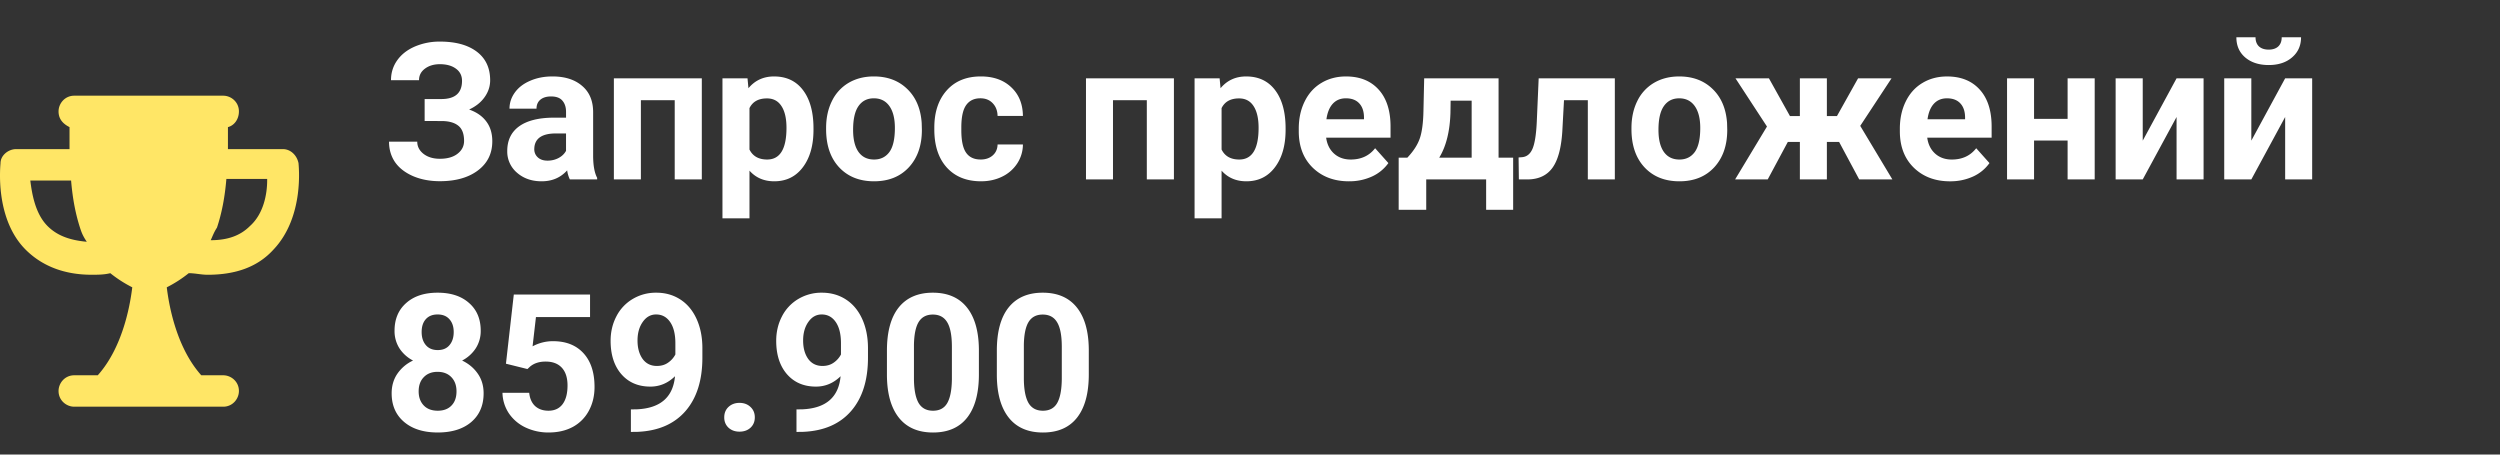 <svg width="209" height="38" fill="none" xmlns="http://www.w3.org/2000/svg"><rect width="100%" height="100%" fill="#333333" stroke="none"/><path d="M38.625 6.758c0-.432-.17-.771-.508-1.016-.338-.25-.786-.375-1.344-.375-.5 0-.916.125-1.25.375-.328.245-.492.565-.492.961h-2.343c0-.614.171-1.167.515-1.656.35-.495.841-.88 1.477-1.156a5.234 5.234 0 012.093-.414c1.313 0 2.342.28 3.086.843.745.563 1.118 1.36 1.118 2.39 0 .506-.154.975-.461 1.407-.302.432-.735.779-1.297 1.04.625.218 1.104.551 1.437 1 .334.442.5.994.5 1.655 0 1.021-.4 1.834-1.203 2.438-.797.599-1.857.898-3.18.898-.828 0-1.573-.14-2.234-.421-.661-.287-1.164-.675-1.508-1.165-.338-.494-.508-1.067-.508-1.718h2.36c0 .406.177.747.531 1.023.354.271.807.406 1.36.406.624 0 1.117-.14 1.476-.421.365-.282.547-.639.547-1.07 0-.595-.162-1.019-.484-1.274-.323-.26-.795-.39-1.415-.39H35.5V8.28h1.445c1.12-.015 1.68-.523 1.68-1.523zM47.641 15a2.507 2.507 0 01-.227-.758c-.547.61-1.258.914-2.133.914-.828 0-1.515-.24-2.062-.719a2.316 2.316 0 01-.813-1.812c0-.896.331-1.583.992-2.063.667-.479 1.628-.72 2.883-.726h1.04v-.484c0-.391-.102-.704-.305-.938-.198-.234-.513-.351-.946-.351-.38 0-.68.09-.898.273-.214.182-.32.432-.32.75h-2.258c0-.49.15-.943.453-1.36.302-.416.729-.742 1.281-.976.552-.24 1.172-.36 1.86-.36 1.041 0 1.867.264 2.476.79.615.52.922 1.255.922 2.203v3.664c.005.802.117 1.409.336 1.82V15H47.64zm-1.868-1.57c.334 0 .641-.073.922-.22.282-.15.49-.35.625-.6v-1.454h-.843c-1.13 0-1.732.39-1.805 1.172l-.008.133c0 .281.099.513.297.695.198.182.469.274.812.274zM58.672 15h-2.266V8.375h-2.828V15H51.32V6.547h7.352V15zm9.336-4.148c0 1.302-.297 2.346-.89 3.132-.59.782-1.386 1.172-2.391 1.172-.855 0-1.545-.297-2.07-.89v3.984h-2.259V6.547h2.094l.078.828c.547-.656 1.26-.984 2.14-.984 1.043 0 1.853.385 2.43 1.156.579.77.868 1.833.868 3.187v.118zm-2.258-.165c0-.786-.14-1.393-.422-1.82-.276-.427-.68-.64-1.21-.64-.71 0-1.196.27-1.462.812V12.5c.276.557.769.836 1.477.836 1.078 0 1.617-.883 1.617-2.649zm3.313.008c0-.838.161-1.586.484-2.242a3.553 3.553 0 011.39-1.523c.61-.36 1.316-.54 2.118-.54 1.14 0 2.07.35 2.789 1.048.724.697 1.127 1.645 1.21 2.843l.016.578c0 1.297-.362 2.339-1.086 3.125-.724.782-1.695 1.172-2.914 1.172-1.218 0-2.192-.39-2.922-1.172-.724-.78-1.085-1.843-1.085-3.187v-.102zm2.257.164c0 .803.151 1.417.453 1.844.303.422.735.633 1.297.633.547 0 .974-.208 1.282-.625.307-.422.46-1.094.46-2.016 0-.786-.153-1.396-.46-1.828-.308-.432-.74-.648-1.297-.648-.552 0-.98.216-1.282.648-.302.427-.453 1.091-.453 1.992zm10.657 2.477c.416 0 .755-.115 1.015-.344.26-.229.396-.534.406-.914h2.118a2.915 2.915 0 01-.47 1.578 3.115 3.115 0 01-1.265 1.11c-.531.26-1.12.39-1.765.39-1.209 0-2.162-.383-2.86-1.148-.698-.771-1.047-1.833-1.047-3.188v-.148c0-1.302.347-2.341 1.04-3.117C79.84 6.779 80.791 6.39 82 6.39c1.057 0 1.904.302 2.54.906.64.599.965 1.398.976 2.398h-2.118c-.01-.437-.145-.791-.406-1.062-.26-.276-.604-.414-1.031-.414-.526 0-.924.192-1.195.578-.266.38-.399 1-.399 1.86v.234c0 .87.133 1.494.399 1.875.265.38.669.57 1.21.57zM98.14 15h-2.266V8.375h-2.828V15h-2.258V6.547h7.352V15zm9.336-4.148c0 1.302-.297 2.346-.891 3.132-.589.782-1.385 1.172-2.391 1.172-.854 0-1.544-.297-2.07-.89v3.984h-2.258V6.547h2.094l.078.828c.547-.656 1.26-.984 2.141-.984 1.041 0 1.851.385 2.429 1.156.579.77.868 1.833.868 3.187v.118zm-2.258-.165c0-.786-.141-1.393-.422-1.82-.276-.427-.68-.64-1.211-.64-.708 0-1.195.27-1.461.812V12.5c.276.557.768.836 1.477.836 1.078 0 1.617-.883 1.617-2.649zm7.554 4.47c-1.239 0-2.25-.381-3.031-1.141-.776-.76-1.164-1.774-1.164-3.04v-.218c0-.85.164-1.607.492-2.274.328-.671.792-1.187 1.391-1.546.604-.365 1.292-.547 2.062-.547 1.157 0 2.066.364 2.727 1.093.667.73 1 1.763 1 3.102v.922h-5.383c.073.552.292.995.656 1.328.37.333.836.5 1.399.5.87 0 1.549-.315 2.039-.945l1.109 1.242a3.419 3.419 0 01-1.375 1.125 4.546 4.546 0 01-1.922.398zm-.257-6.938c-.448 0-.813.15-1.094.453-.276.302-.453.734-.531 1.297h3.14v-.18c-.01-.5-.146-.885-.406-1.156-.26-.276-.63-.414-1.109-.414zm5.14 4.96c.511-.541.857-1.077 1.039-1.609.183-.53.284-1.284.305-2.258l.062-2.765h6.219v6.633h1.219v4.36h-2.258V15h-5.008v2.54h-2.304v-4.36h.726zm2.664 0h2.711V8.415h-1.758l-.015 1.016c-.047 1.552-.36 2.802-.938 3.75zM135 6.548V15h-2.258V8.375h-1.992l-.141 2.61c-.088 1.39-.362 2.403-.82 3.038-.458.636-1.141.961-2.047.977h-.765l-.024-1.836.281-.023c.407-.032.704-.271.891-.72.187-.447.305-1.21.352-2.288l.156-3.586H135zm1.391 4.148c0-.838.161-1.586.484-2.242a3.55 3.55 0 011.391-1.523c.609-.36 1.315-.54 2.117-.54 1.14 0 2.07.35 2.789 1.048.724.697 1.127 1.645 1.211 2.843l.015.578c0 1.297-.362 2.339-1.086 3.125-.723.782-1.695 1.172-2.914 1.172-1.218 0-2.192-.39-2.921-1.172-.724-.78-1.086-1.843-1.086-3.187v-.102zm2.257.164c0 .803.151 1.417.454 1.844.302.422.734.633 1.296.633.547 0 .974-.208 1.282-.625.307-.422.461-1.094.461-2.016 0-.786-.154-1.396-.461-1.828-.308-.432-.74-.648-1.297-.648-.552 0-.979.216-1.281.648-.303.427-.454 1.091-.454 1.992zm15.102 1.008h-1.023V15h-2.258v-3.133h-1.008L147.781 15h-2.726l2.664-4.422-2.633-4.031h2.797l1.758 3.156h.828V6.547h2.258v3.156h.843l1.766-3.156h2.797l-2.617 3.976L158.203 15h-2.773l-1.68-3.133zm9.273 3.29c-1.239 0-2.25-.381-3.031-1.141-.776-.76-1.164-1.774-1.164-3.04v-.218c0-.85.164-1.607.492-2.274.328-.671.792-1.187 1.391-1.546.604-.365 1.292-.547 2.062-.547 1.157 0 2.066.364 2.727 1.093.667.73 1 1.763 1 3.102v.922h-5.383c.073.552.292.995.656 1.328.37.333.836.5 1.399.5.87 0 1.549-.315 2.039-.945l1.109 1.242a3.419 3.419 0 01-1.375 1.125 4.546 4.546 0 01-1.922.398zm-.257-6.938c-.448 0-.813.15-1.094.453-.276.302-.453.734-.531 1.297h3.14v-.18c-.01-.5-.146-.885-.406-1.156-.26-.276-.63-.414-1.109-.414zM175.117 15h-2.265v-3.25h-2.805V15h-2.258V6.547h2.258v3.39h2.805v-3.39h2.265V15zm6.844-8.453h2.258V15h-2.258V9.781L179.133 15h-2.266V6.547h2.266v5.21l2.828-5.21zm9.078 0h2.258V15h-2.258V9.781L188.211 15h-2.266V6.547h2.266v5.21l2.828-5.21zm1.328-3.43c0 .693-.25 1.253-.75 1.68-.495.427-1.146.64-1.953.64-.807 0-1.461-.21-1.961-.632-.495-.422-.742-.985-.742-1.688h1.601c0 .328.097.584.29.766.197.177.468.265.812.265.339 0 .604-.088.797-.265.193-.182.289-.438.289-.766h1.617z" fill="#fff"/><path d="M15.778 22.838c.525 0 1.05.132 1.574.132 2.36 0 4.196-.657 5.507-2.101 2.623-2.758 2.098-7.091 2.098-7.223-.13-.656-.655-1.181-1.311-1.181h-4.59v-1.839c.525-.131.918-.656.918-1.313 0-.788-.655-1.313-1.311-1.313H6.206c-.787 0-1.311.657-1.311 1.313 0 .657.393 1.05.917 1.313v1.839H1.354c-.656 0-1.311.525-1.311 1.181 0 .132-.525 4.596 2.098 7.223 1.311 1.313 3.147 2.1 5.507 2.1.525 0 1.05 0 1.574-.13a10.48 10.48 0 001.836 1.181c-.131 1.05-.656 4.859-2.885 7.354H6.206c-.787 0-1.311.656-1.311 1.313 0 .788.655 1.313 1.31 1.313h12.458c.787 0 1.311-.657 1.311-1.313 0-.788-.655-1.313-1.311-1.313h-1.836c-2.229-2.495-2.754-6.303-2.885-7.354a10.47 10.47 0 001.836-1.182zm6.557-7.747c0 1.05-.263 2.758-1.443 3.808-.787.788-1.836 1.182-3.278 1.182.131-.263.262-.657.524-1.05.394-1.182.656-2.496.787-4.071h3.41v.13zM3.977 18.899c-1.05-1.05-1.312-2.758-1.443-3.808h3.41c.13 1.576.393 2.889.786 4.07.131.395.263.657.525 1.051-1.443-.131-2.492-.525-3.278-1.313z" fill="#FFE666"/><path d="M40.188 27.648a2.65 2.65 0 01-.415 1.47 2.98 2.98 0 01-1.14 1.023c.552.265.99.632 1.312 1.101.323.464.485 1.01.485 1.64 0 1.011-.344 1.81-1.032 2.4-.687.583-1.622.874-2.804.874-1.183 0-2.12-.294-2.813-.883-.692-.588-1.039-1.385-1.039-2.39 0-.63.162-1.18.485-1.649a3.239 3.239 0 011.304-1.093 2.98 2.98 0 01-1.14-1.024 2.684 2.684 0 01-.407-1.469c0-.968.323-1.74.97-2.312.645-.578 1.523-.867 2.632-.867 1.104 0 1.98.286 2.625.86.651.567.977 1.34.977 2.32zm-2.024 5.07c0-.494-.143-.89-.43-1.187-.286-.297-.672-.445-1.156-.445-.479 0-.862.148-1.148.445-.287.292-.43.688-.43 1.188 0 .484.14.875.422 1.172.281.297.672.445 1.172.445.49 0 .872-.143 1.148-.43.281-.286.422-.682.422-1.187zm-.234-4.96c0-.443-.117-.797-.352-1.063-.234-.27-.565-.406-.992-.406-.422 0-.75.13-.984.39-.235.261-.352.62-.352 1.079 0 .453.117.818.352 1.094.234.276.565.414.992.414.427 0 .755-.138.984-.414.234-.276.352-.641.352-1.094zm4.367 2.648l.656-5.781h6.375v1.883h-4.523l-.282 2.445a3.58 3.58 0 011.711-.43c1.084 0 1.933.336 2.547 1.008.615.672.922 1.612.922 2.82 0 .735-.156 1.394-.469 1.977a3.287 3.287 0 01-1.328 1.352c-.578.317-1.26.476-2.047.476a4.452 4.452 0 01-1.914-.414 3.452 3.452 0 01-1.398-1.18 3.222 3.222 0 01-.54-1.726h2.235c.047.474.211.844.492 1.11.287.26.66.39 1.118.39.51 0 .903-.182 1.18-.547.275-.37.413-.89.413-1.562 0-.646-.159-1.141-.476-1.485-.318-.344-.769-.515-1.352-.515-.536 0-.971.14-1.304.421l-.22.204-1.796-.446zm14.133 1.047c-.589.578-1.276.867-2.063.867-1.005 0-1.81-.343-2.414-1.03-.604-.694-.906-1.626-.906-2.798 0-.745.161-1.427.484-2.047a3.576 3.576 0 011.367-1.453 3.76 3.76 0 011.97-.523c.75 0 1.416.187 2 .562.582.375 1.036.914 1.359 1.617.323.704.487 1.508.492 2.415v.835c0 1.896-.472 3.386-1.414 4.47-.943 1.082-2.279 1.66-4.008 1.734l-.555.007v-1.882l.5-.008c1.964-.089 3.026-1.01 3.188-2.766zm-1.508-.86c.364 0 .677-.093.937-.28a1.88 1.88 0 00.602-.68v-.93c0-.765-.146-1.36-.438-1.781-.291-.422-.682-.633-1.171-.633-.454 0-.826.208-1.118.625-.291.412-.437.93-.437 1.555 0 .62.14 1.13.422 1.531.286.396.687.594 1.203.594zm5.625 4.298c0-.36.12-.651.36-.875.244-.224.549-.336.913-.336.37 0 .675.112.914.336.245.224.368.515.368.875 0 .354-.12.643-.36.867-.24.219-.547.328-.922.328-.37 0-.674-.11-.914-.328-.24-.224-.36-.513-.36-.867zm9.726-3.438c-.588.578-1.276.867-2.062.867-1.005 0-1.81-.343-2.414-1.03-.604-.694-.906-1.626-.906-2.798 0-.745.161-1.427.484-2.047a3.575 3.575 0 011.367-1.453 3.76 3.76 0 011.969-.523c.75 0 1.417.187 2 .562.583.375 1.036.914 1.36 1.617.322.704.486 1.508.492 2.415v.835c0 1.896-.472 3.386-1.415 4.47-.942 1.082-2.278 1.66-4.007 1.734l-.555.007v-1.882l.5-.008c1.963-.089 3.026-1.01 3.187-2.766zm-1.507-.86c.364 0 .677-.093.937-.28a1.88 1.88 0 00.602-.68v-.93c0-.765-.146-1.36-.438-1.781-.291-.422-.682-.633-1.172-.633-.453 0-.825.208-1.117.625-.291.412-.437.93-.437 1.555 0 .62.14 1.13.421 1.531.287.396.688.594 1.204.594zm13.07.704c0 1.573-.326 2.776-.977 3.61-.65.833-1.604 1.25-2.859 1.25-1.24 0-2.188-.41-2.844-1.227-.656-.818-.992-1.99-1.008-3.516V29.32c0-1.588.329-2.794.985-3.617.661-.823 1.612-1.234 2.851-1.234 1.24 0 2.188.409 2.844 1.226.656.813.992 1.982 1.008 3.508v2.094zM79.578 29c0-.943-.13-1.628-.39-2.055-.256-.432-.657-.648-1.204-.648-.53 0-.924.206-1.18.617-.25.406-.382 1.044-.398 1.914v2.766c0 .927.125 1.617.375 2.07.255.448.662.672 1.219.672.552 0 .95-.216 1.195-.648.245-.433.373-1.094.383-1.985V29zm11.445 2.297c0 1.573-.325 2.776-.976 3.61-.651.833-1.604 1.25-2.86 1.25-1.24 0-2.187-.41-2.843-1.227-.656-.818-.992-1.99-1.008-3.516V29.32c0-1.588.328-2.794.984-3.617.662-.823 1.612-1.234 2.852-1.234 1.24 0 2.187.409 2.844 1.226.656.813.992 1.982 1.007 3.508v2.094zM88.766 29c0-.943-.13-1.628-.391-2.055-.255-.432-.656-.648-1.203-.648-.531 0-.925.206-1.18.617-.25.406-.383 1.044-.398 1.914v2.766c0 .927.125 1.617.375 2.07.255.448.661.672 1.219.672.552 0 .95-.216 1.195-.648.245-.433.372-1.094.383-1.985V29z" fill="#fff"/></svg>